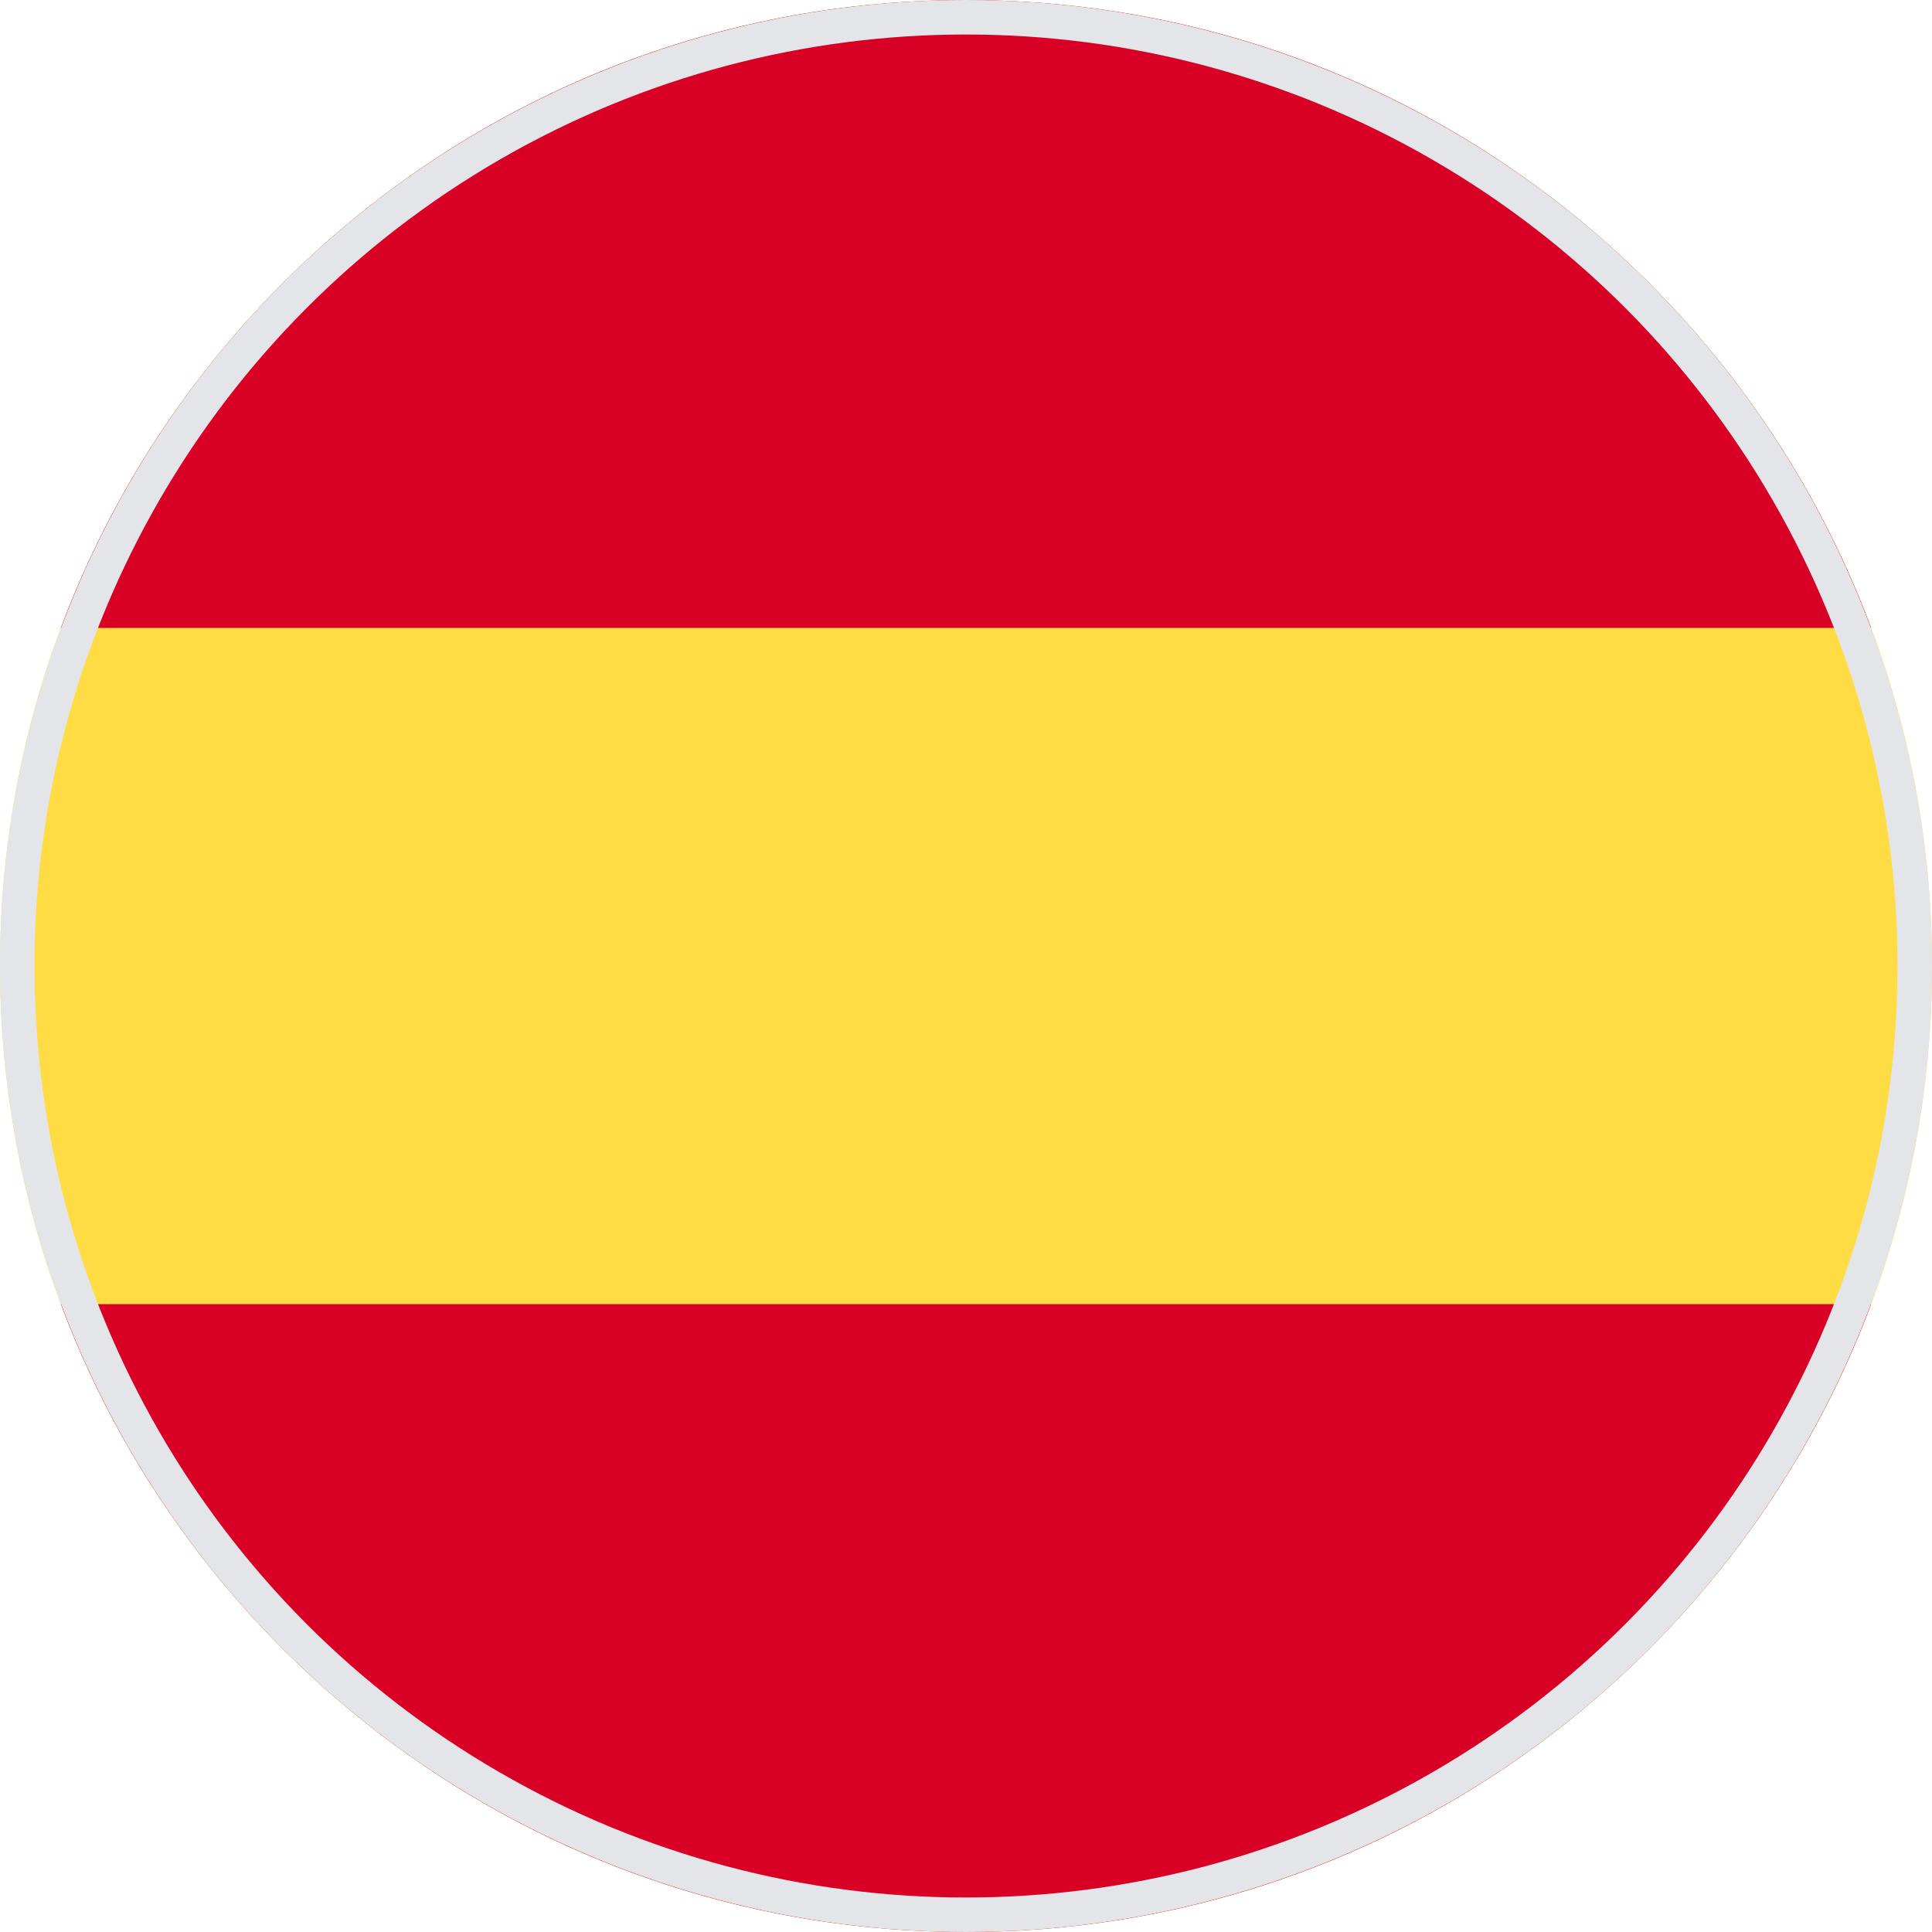 <svg width="14" height="14" viewBox="0 0 14 14" fill="none" xmlns="http://www.w3.org/2000/svg">
<path d="M7 14C3.134 14 -1.68988e-07 10.866 0 7C1.68988e-07 3.134 3.134 -1.68988e-07 7 0C10.866 1.68988e-07 14 3.134 14 7C14 10.866 10.866 14 7 14Z" fill="#FFDB44"/>
<path d="M13.559 4.55C12.566 1.892 10.004 1.31312e-07 7 0C3.996 -1.31312e-07 1.434 1.892 0.441 4.55L13.559 4.55Z" fill="#D90026"/>
<path d="M0.441 9.45C1.434 12.108 3.996 14 7 14C10.004 14 12.566 12.108 13.559 9.45L0.441 9.45Z" fill="#D90026"/>
<circle cx="7" cy="7" r="6.875" stroke="#E3E5E8" stroke-width="0.25"/>
</svg>
